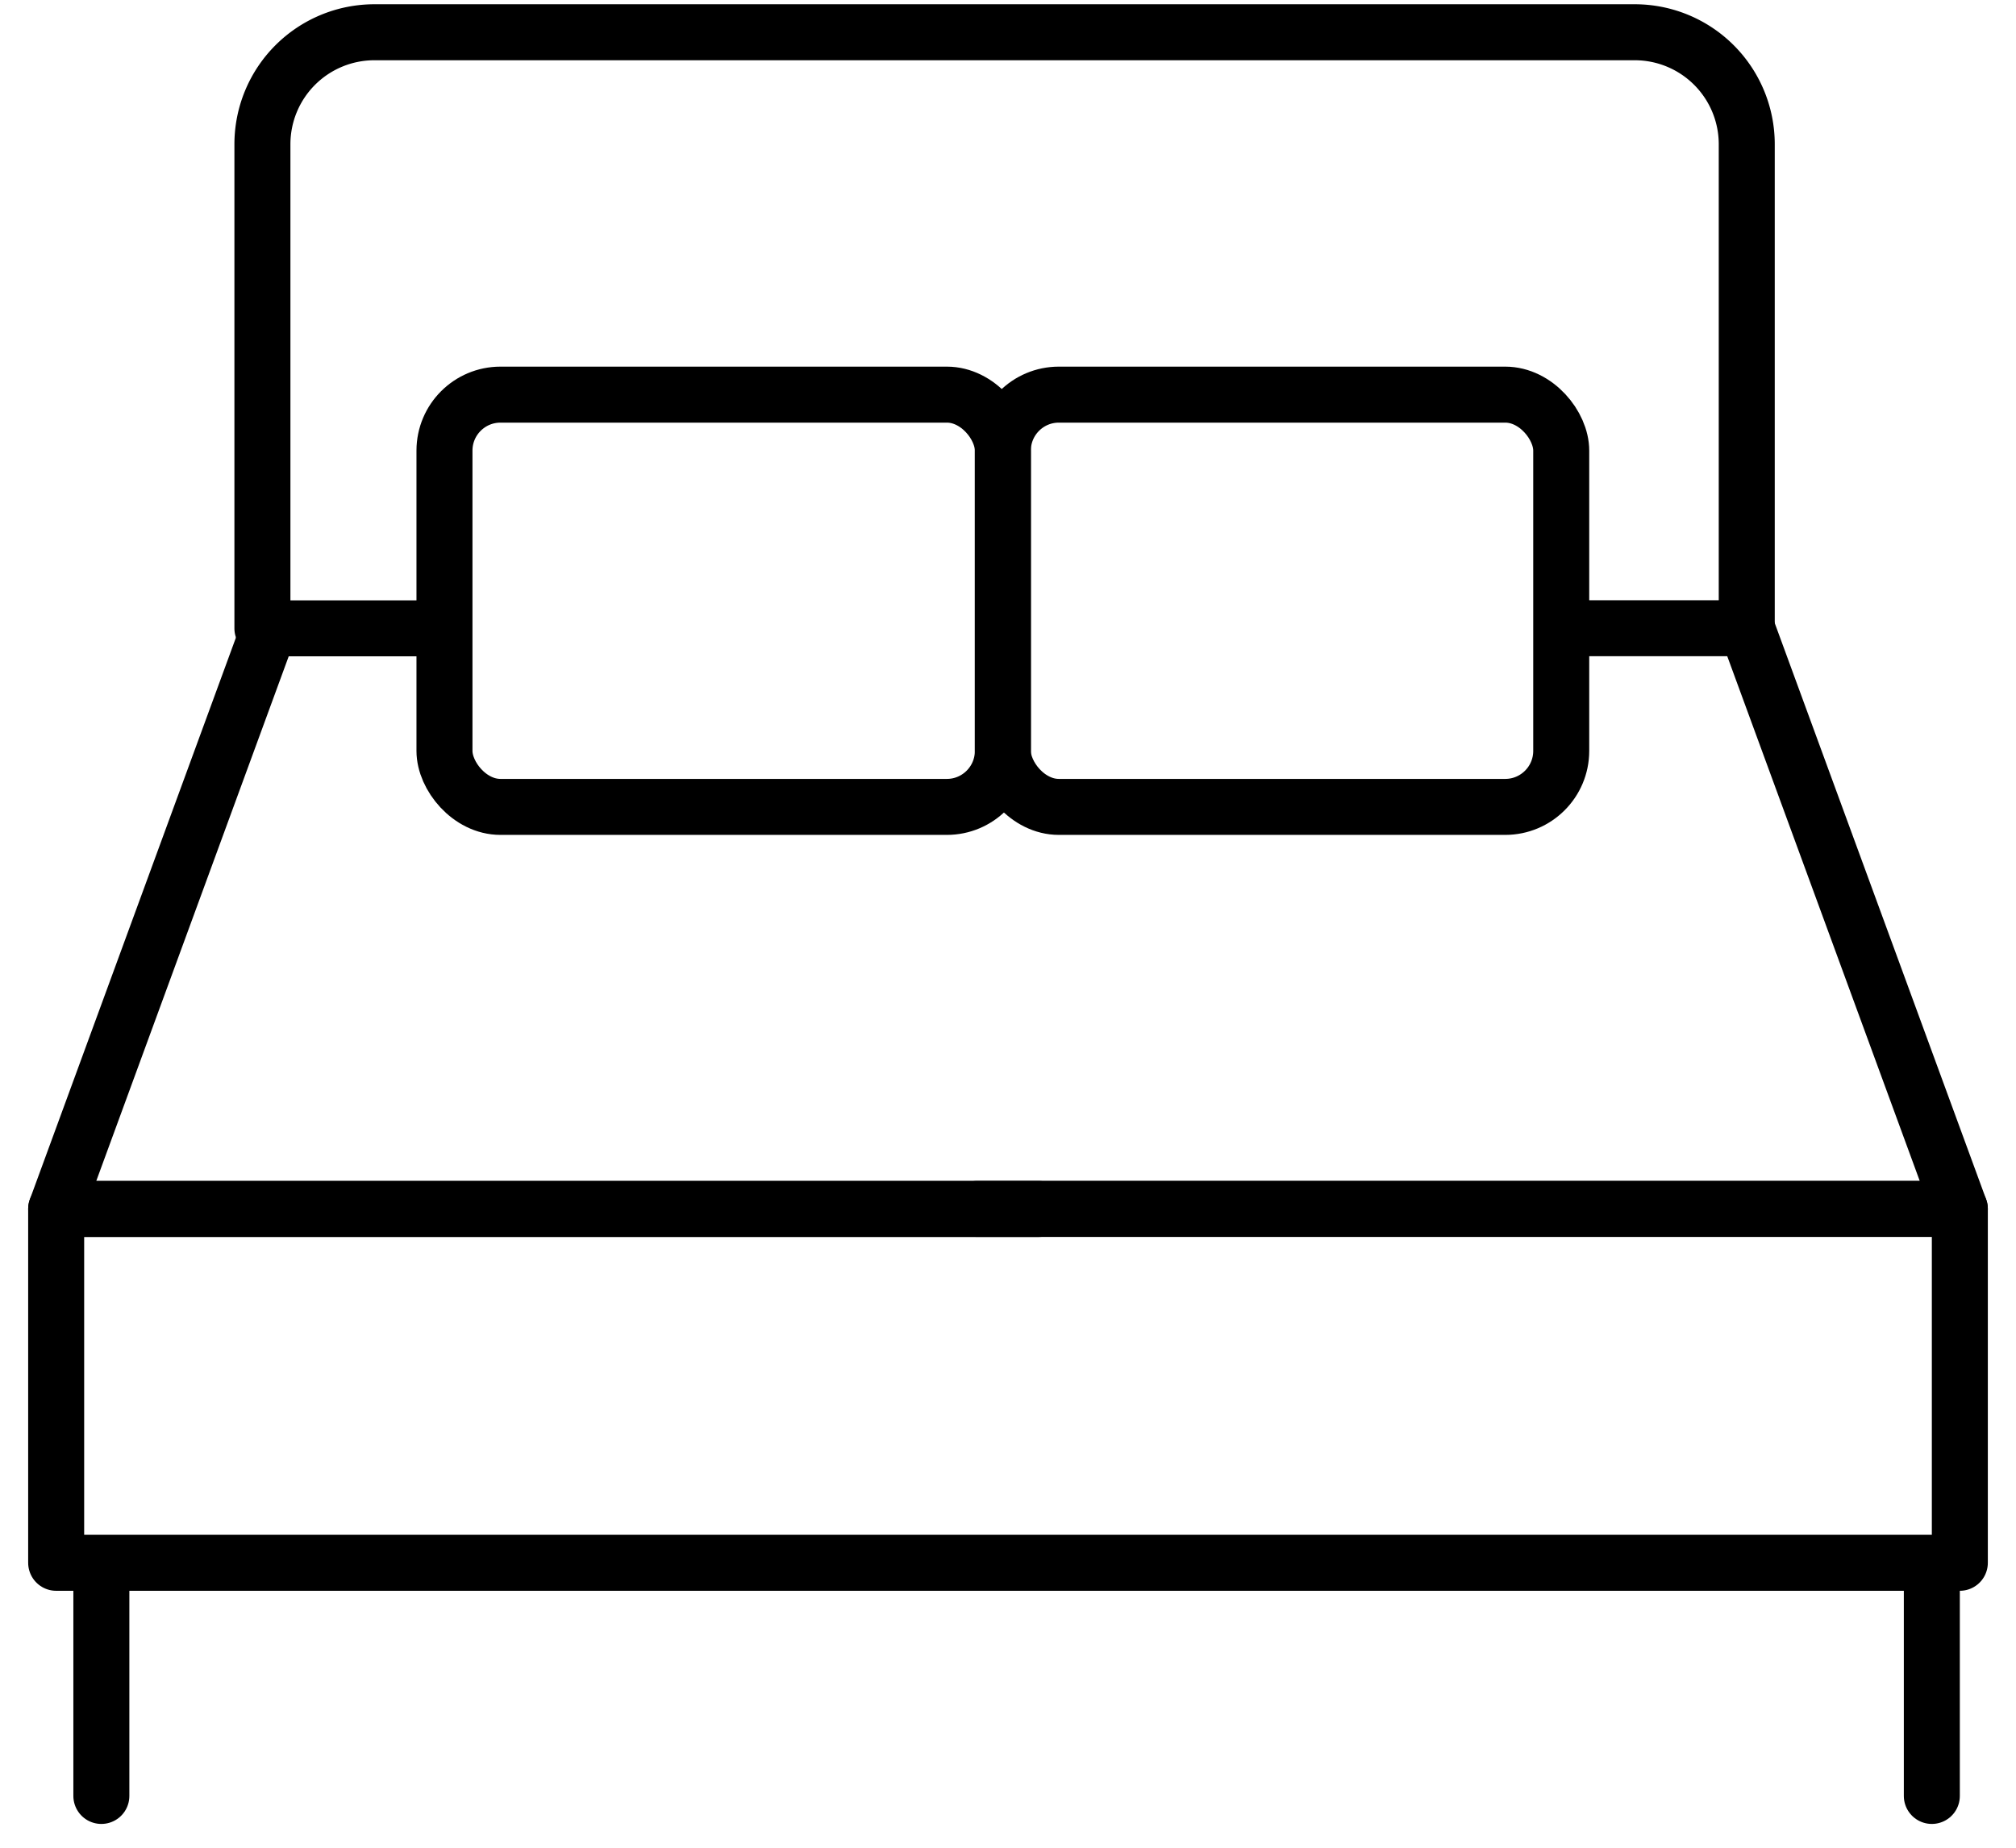 <svg width="36" height="33" fill="none" xmlns="http://www.w3.org/2000/svg"><rect x="7.937" y="7.048" width="9.971" height="7.363" rx="1" stroke="#000" stroke-linejoin="round"/><rect x="17.908" y="7.048" width="9.971" height="7.363" rx="1" stroke="#000" stroke-linejoin="round"/><path d="M27.552 11.22h3.64V2.576a2 2 0 00-2-2H6.686a2 2 0 00-2 2v8.646h3.37" stroke="#000" stroke-linejoin="round"/><path d="M4.807 11.22L1.003 21.592h17.55" stroke="#000" stroke-linecap="round" stroke-linejoin="round"/><path d="M31.193 11.22l3.804 10.371h-17.55" stroke="#000" stroke-linecap="round" stroke-linejoin="round"/><path stroke="#000" stroke-linejoin="round" d="M1.003 21.591h33.994v6.32H1.003z"/><path stroke="#000" stroke-linecap="round" d="M1.81 28.135v3.94m32.687-3.94v3.94"/></svg>